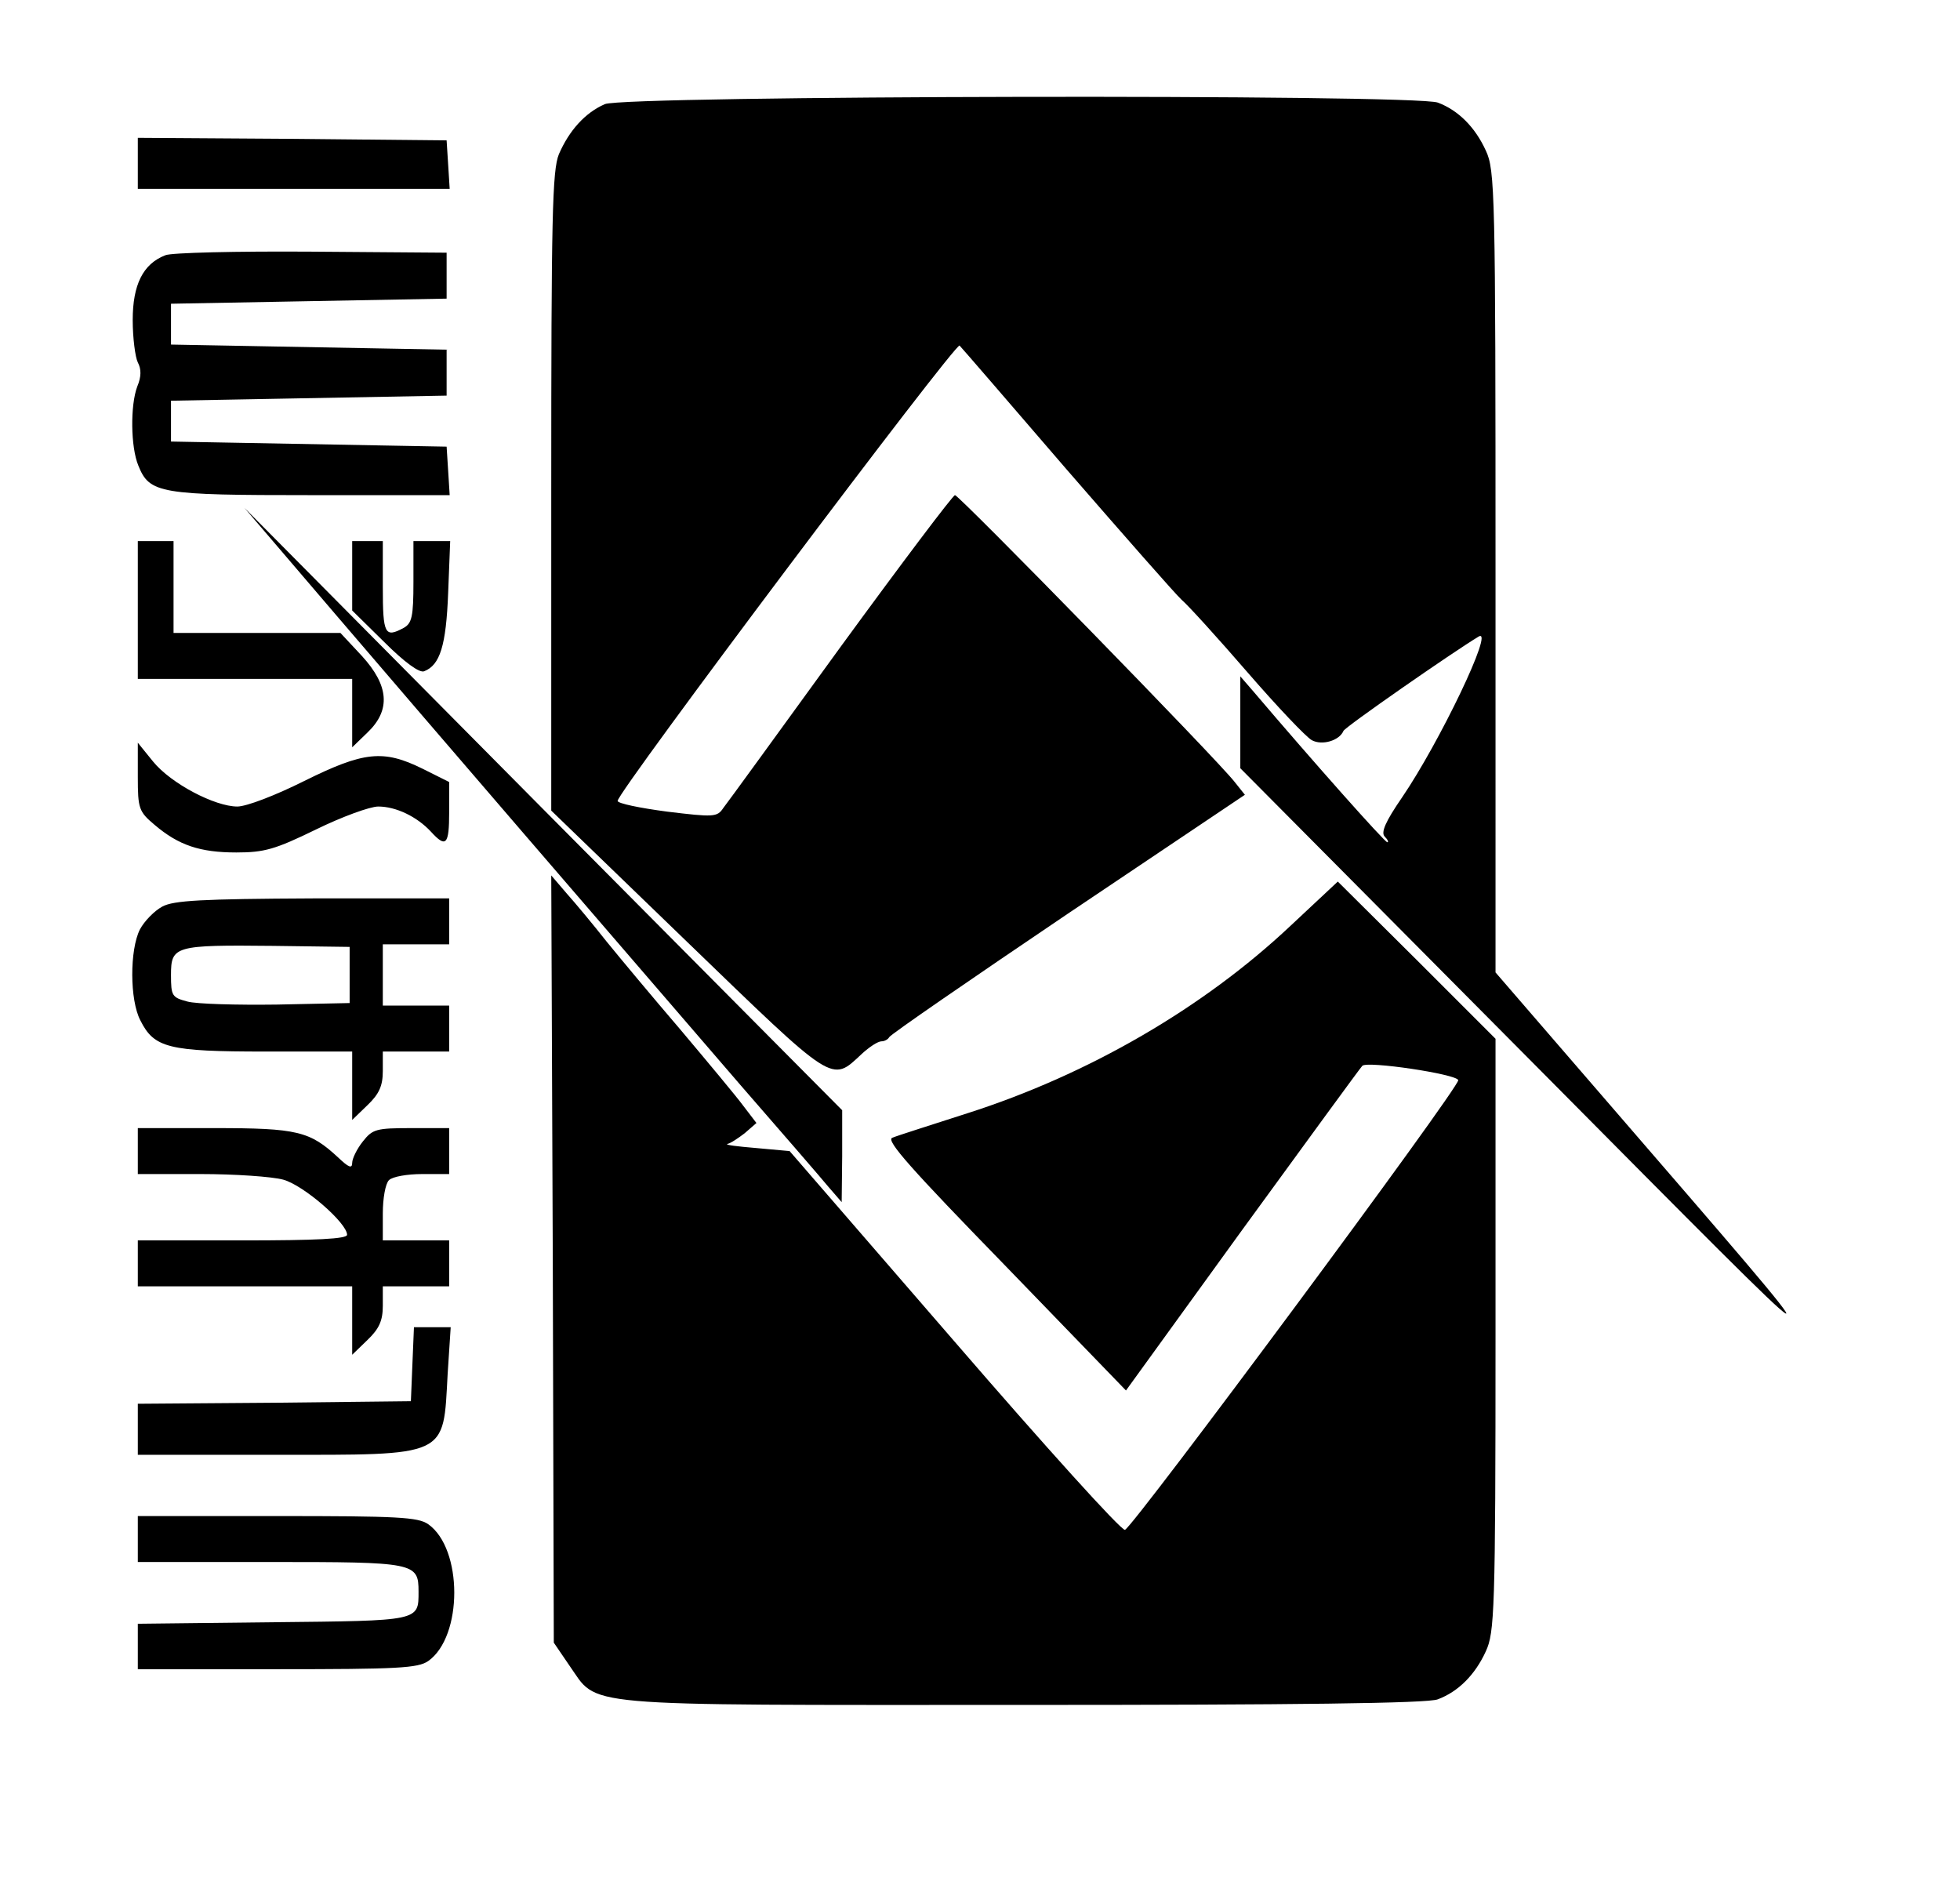 <svg version="1.0" xmlns="http://www.w3.org/2000/svg" width="512" height="496" viewBox="0 0 384 372"><path d="M118.5 20.4c-3.9 1.7-7 5.2-9 9.8-1.3 3.2-1.5 12.1-1.5 66.2v62.4l26.6 25.7c29.1 28.1 28.2 27.6 34.2 22 1.5-1.4 3.2-2.5 3.9-2.5.6 0 1.3-.4 1.5-.8.2-.5 15.9-11.3 35-24.2l34.7-23.3-2-2.5c-3.2-4.2-54-56.2-54.8-56.2-.4 0-10.5 13.4-22.4 29.7-11.9 16.4-22.2 30.6-23 31.6-1.2 1.8-1.9 1.8-11 .7-5.3-.7-9.7-1.6-9.7-2.1 0-1.8 66.3-90 67-89.2.4.4 9.9 11.4 21 24.3 11.2 12.9 21.3 24.4 22.5 25.5 1.3 1.1 7.1 7.5 12.9 14.2 5.8 6.7 11.5 12.7 12.6 13.3 2 1.1 5.4.1 6.2-1.8.2-.7 21.5-15.5 26.5-18.5 3.2-1.9-7.7 20.8-15 31.5-3.3 4.8-4.2 6.9-3.4 7.7.6.6.8 1.1.5 1.1-.5 0-14.3-15.5-26.2-29.5l-2.6-3v18l58.6 59c62.3 62.8 62 62.7 13 6l-21.6-25V112c0-74.2-.1-78.7-1.9-82.5-2.1-4.6-5.4-7.9-9.4-9.4-4.5-1.7-159.3-1.4-163.2.3zM27 32v5h61.1l-.3-4.8-.3-4.7-30.2-.3L27 27v5zm5.4 18C28 51.7 26 55.8 26 62.7c0 3.5.5 7.3 1 8.3.7 1.3.7 2.8-.1 4.7-1.4 3.7-1.3 11.9.2 15.5C29.3 96.7 31.3 97 61 97h27.1l-.3-4.8-.3-4.7-27-.5-27-.5v-8l27-.5 27-.5v-9l-27-.5-27-.5v-8l27-.5 27-.5v-9L61 49.3c-14.6-.1-27.5.2-28.6.7zm33.8 70.9c18.3 21.4 51.4 59.8 78.9 91.7 8.1 9.3 15.8 18.2 17.2 19.9l2.6 3 .1-9v-9l-58.6-59-58.5-59 18.3 21.4zM27 119.5V133h42v13.4l3-2.9c4.6-4.4 4.2-9.2-1.1-15l-4.2-4.5H34v-18h-7v13.5zm42-6.7v6.8l6.3 6.2c3.9 3.9 6.9 6.1 7.8 5.7 3.1-1.2 4.3-5 4.7-15.3l.4-10.2H81v8c0 6.8-.3 8.1-1.9 9-3.7 2-4.1 1.3-4.1-8v-9h-6v6.8zm-42 39.4c0 6.2.2 6.8 3.3 9.4 4.7 4 8.9 5.4 16 5.4 5.5 0 7.6-.6 15.6-4.5C67 160 72.5 158 74.1 158c3.5 0 7.6 2 10.3 4.9 3 3.3 3.6 2.6 3.6-3.8v-5.9l-5.2-2.6c-7.7-3.8-11.5-3.4-23.2 2.4-5.6 2.8-11.3 5-13.1 5-4.4 0-13-4.5-16.5-8.8l-3-3.7v6.7z"/><path d="M108.3 246.7l.2 75.1 3 4.4c5.9 8.3 0 7.8 88.7 7.8 53.3 0 79.6-.3 81.5-1.1 4-1.5 7.3-4.8 9.4-9.4 1.7-3.7 1.9-7.7 1.9-62v-58l-15.4-15.4-15.5-15.4-9.3 8.7c-17 16-39.5 29.1-63.3 36.7-7.1 2.3-13.8 4.4-14.7 4.8-1.3.5 3.8 6.2 22.1 25l23.7 24.5 22.8-31.5c12.6-17.3 23.1-31.7 23.5-32.1.9-1 18.4 1.6 18.8 2.8.4 1.2-63.7 87.6-65.3 88.1-.7.2-15.7-16.4-33.4-36.9l-32.3-37.3-6.6-.6c-3.6-.3-6.1-.6-5.6-.8.6-.1 2.1-1.1 3.4-2.1l2.3-2-2.6-3.4c-1.4-1.9-7-8.6-12.3-14.9-5.4-6.3-11.9-14.1-14.5-17.3-2.6-3.3-6.1-7.5-7.8-9.4l-3-3.5.3 75.2zm-76.5-69.1c-1.5.8-3.5 2.8-4.4 4.5-2 4-2 13.8.1 17.8 2.7 5.4 5.5 6.1 24.5 6.1h17v13.4l3-2.9c2.3-2.2 3-3.8 3-6.7V206h13v-9H75v-12h13v-9H61.3c-21.8.1-27.3.4-29.5 1.6zM68.5 191v5.5l-14.3.3c-7.8.1-15.7-.1-17.5-.6-3-.8-3.2-1.1-3.2-5.2 0-5.7.7-5.9 20-5.7l15 .2v5.5zM27 225.5v4.5h12.3c6.7 0 14 .5 16.2 1.1 4 1.1 12.5 8.5 12.5 10.8 0 .8-5.9 1.1-20.5 1.1H27v9h42v13.4l3-2.9c2.3-2.2 3-3.8 3-6.7V252h13v-9H75v-5.3c0-2.9.5-5.8 1.2-6.5.7-.7 3.6-1.2 6.5-1.2H88v-9h-7.4c-6.9 0-7.6.2-9.5 2.6-1.2 1.5-2.1 3.4-2.1 4.2 0 1.2-.7.9-2.7-1-5.6-5.2-8-5.8-24.3-5.8H27v4.5z"/><path d="M80.8 267.2l-.3 7.3-26.7.3-26.8.2v10h26.5c34.6 0 33.3.6 34.2-15.8l.6-9.2h-7.2l-.3 7.2zM27 301.5v4.5h25.9c28.4 0 29.1.1 29.1 5.8 0 5.8.3 5.7-28.5 6l-26.5.3v8.9h27.3c23.6 0 27.6-.2 29.6-1.6 6.8-4.8 6.8-22 0-26.8-2-1.4-6-1.6-29.6-1.6H27v4.5z"/></svg>